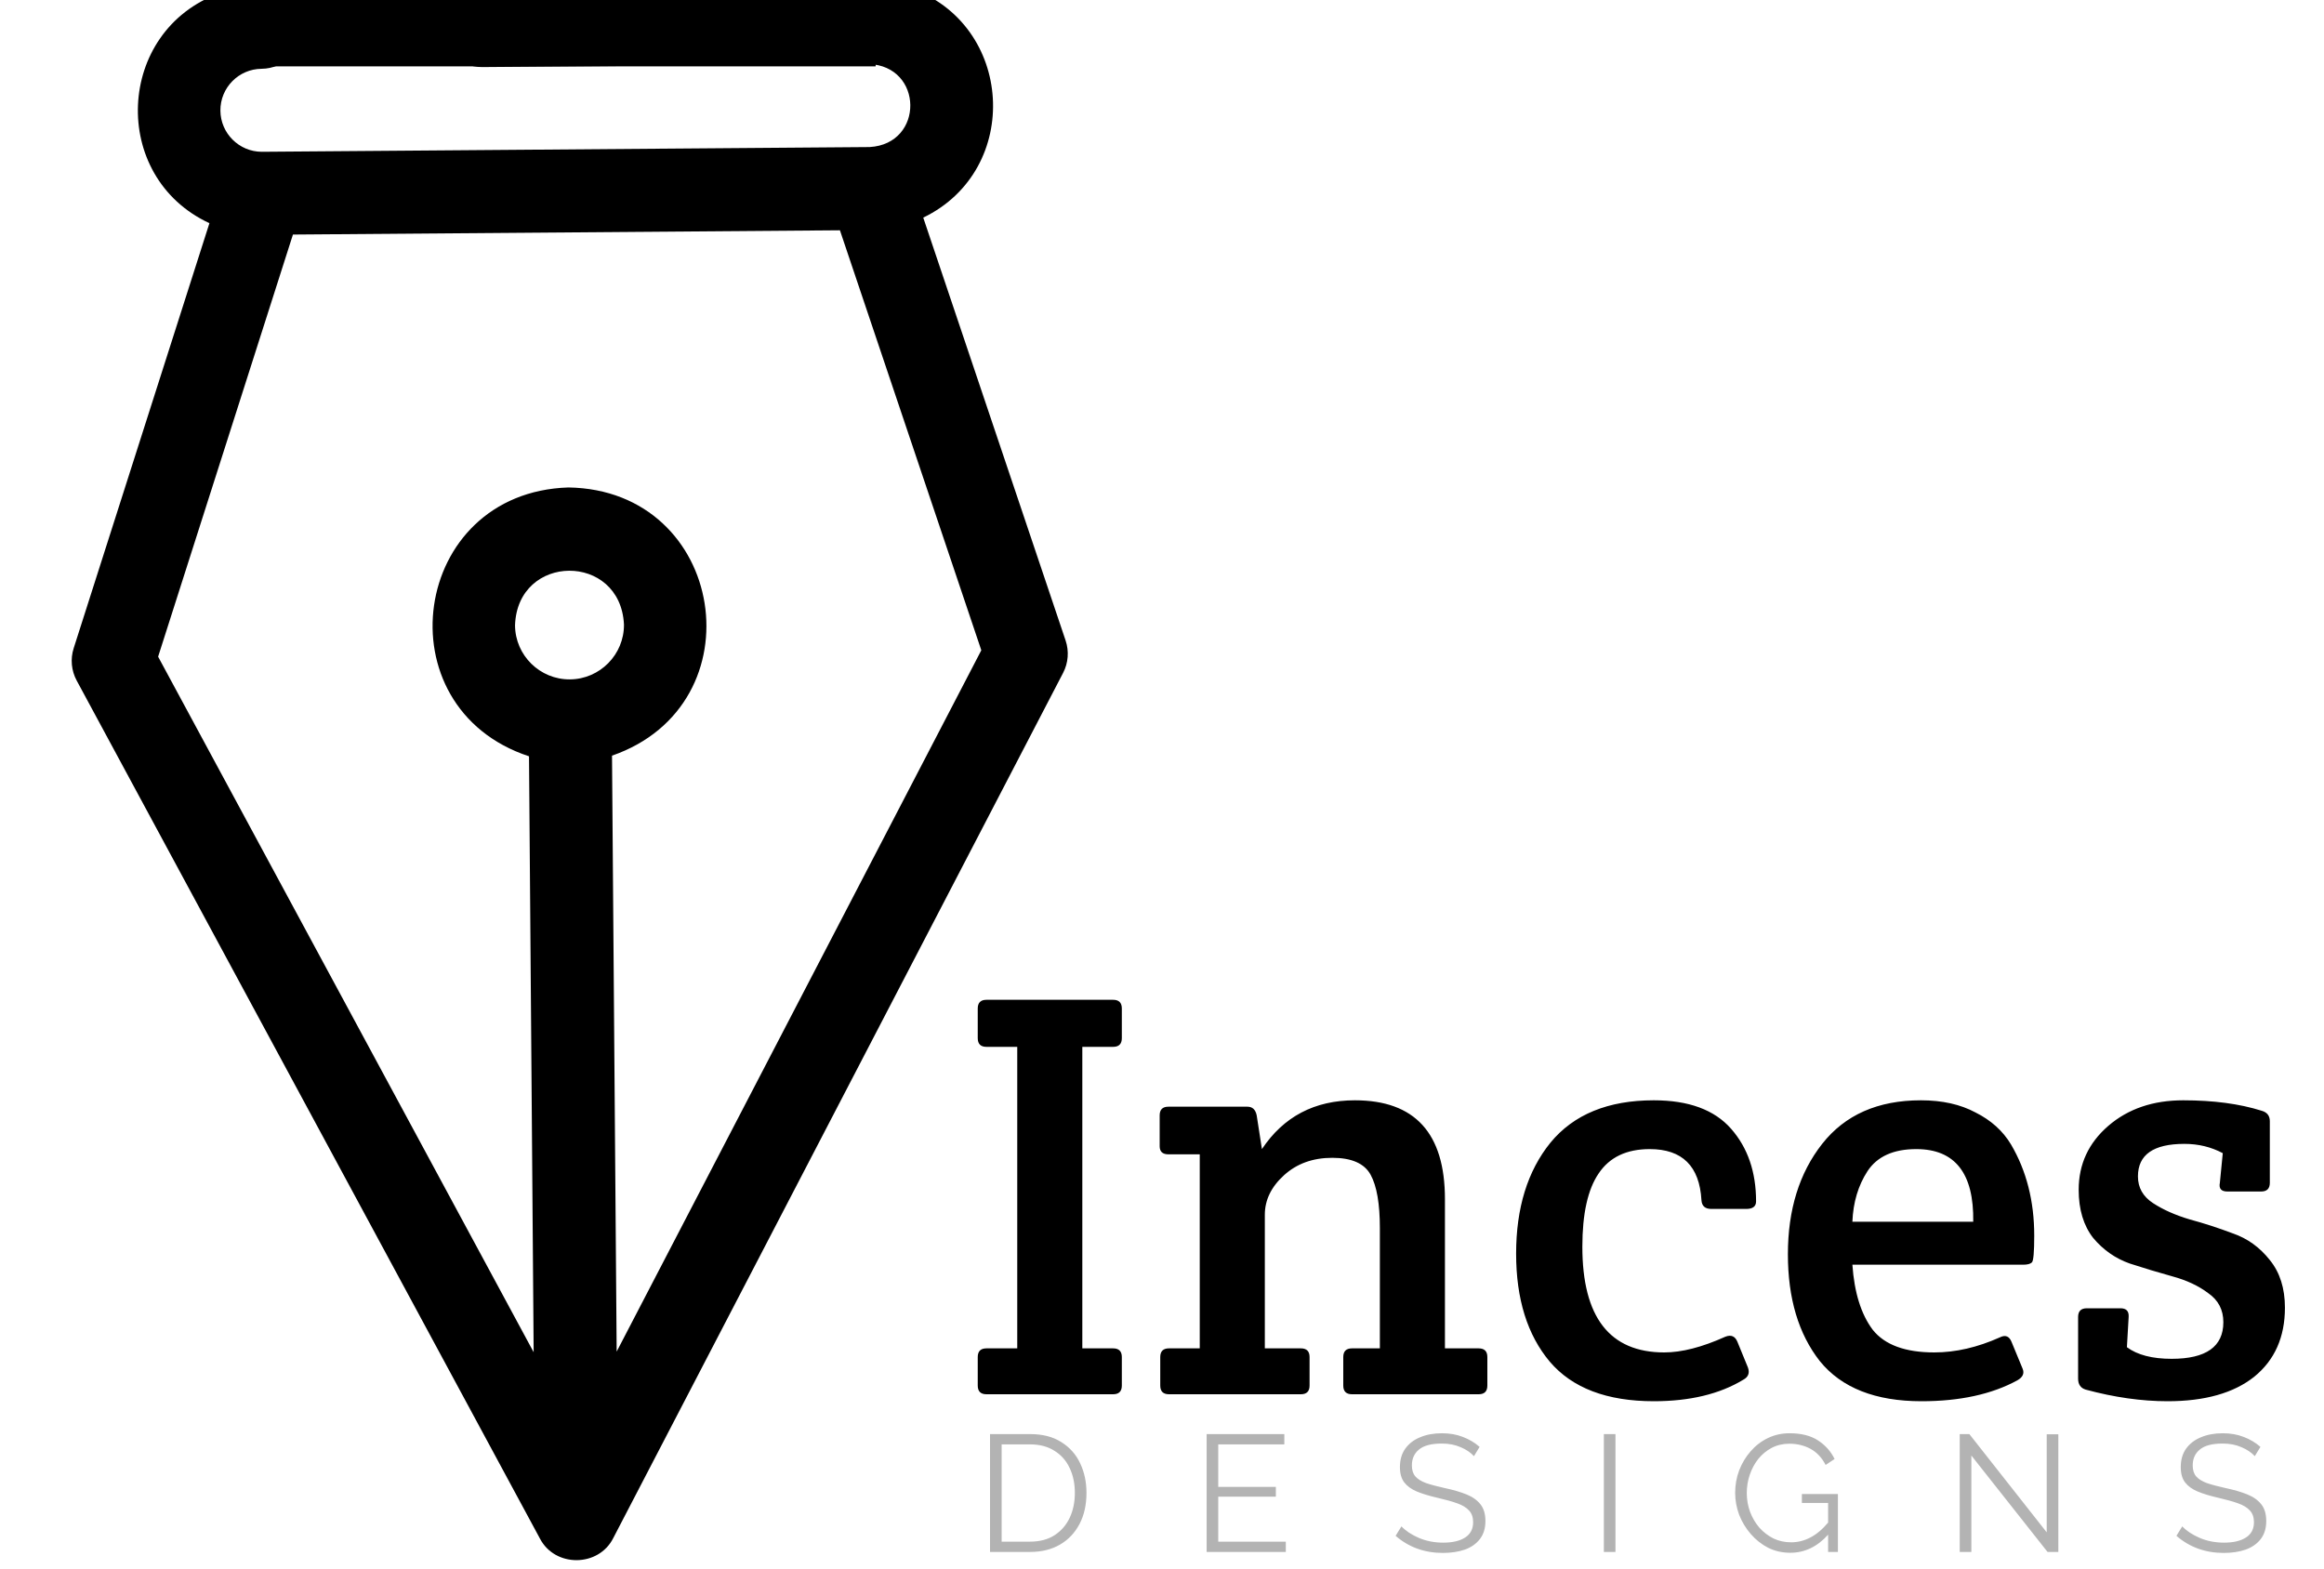 <svg width="560" height="378" viewBox="0 0 560 378" fill="none" xmlns="http://www.w3.org/2000/svg">
<g clip-path="url(#clip0)">
<path d="M45.454 -75.298L52.312 -75.352L52.887 -1.632C27.874 7.412 26.344 42.61 50.465 53.784L17.753 156.219C16.926 158.808 17.189 161.621 18.48 164.012L130.107 370.78C133.737 377.779 144.263 377.695 147.781 370.642L256.168 162.161C257.421 159.75 257.64 156.933 256.773 154.357L222.469 52.443C246.426 40.884 244.319 5.715 219.182 -2.929L218.608 -76.649L225.466 -76.702C242.009 -76.831 255.363 -90.395 255.234 -106.938L255.078 -126.939C255.035 -132.462 250.523 -136.905 244.999 -136.862L24.986 -135.146C19.464 -135.103 15.02 -130.591 15.063 -125.068L15.219 -105.066C15.347 -88.523 28.911 -75.169 45.454 -75.298ZM137.33 163.724C130.091 163.781 124.158 157.938 124.102 150.701C124.687 133.282 149.499 133.094 150.354 150.496C150.41 157.734 144.567 163.668 137.33 163.724ZM148.593 325.718L147.473 182.105C182.97 169.8 174.986 118.058 136.968 117.472C98.958 118.655 91.794 170.517 127.472 182.261L128.592 325.869L38.101 158.253L70.588 56.525L202.392 55.497L236.46 156.709L148.593 325.718ZM209.324 15.437C222.542 15.876 222.762 34.674 209.575 35.437C209.488 35.436 209.4 35.438 209.312 35.44L63.397 36.577C63.291 36.576 63.184 36.576 63.078 36.579C57.614 36.563 53.151 32.135 53.108 26.656C53.065 21.142 57.516 16.621 63.031 16.578C68.553 16.535 72.996 12.023 72.953 6.499L72.314 -75.507L105.459 -75.765L106.098 6.241C106.141 11.764 110.654 16.206 116.177 16.163L156.179 15.851C161.703 15.808 166.145 11.296 166.102 5.773L165.462 -76.233L198.606 -76.492L199.246 5.514C199.289 11.038 203.801 15.48 209.324 15.437ZM125.46 -75.922L145.461 -76.078L146.023 -4.073L126.021 -3.917L125.46 -75.922ZM35.142 -115.223L235.154 -116.783L235.232 -106.782C235.275 -101.268 230.823 -96.746 225.309 -96.703L45.297 -95.3C39.783 -95.257 35.261 -99.708 35.218 -105.222L35.141 -115.223L35.142 -115.223Z" fill="black"/>
<line x1="63" y1="8" x2="211" y2="8" stroke="black" stroke-width="16"/>
</g>
<path opacity="0.3" d="M238.56 374V345.6H248.2C251.213 345.6 253.72 346.24 255.72 347.52C257.747 348.773 259.267 350.48 260.28 352.64C261.293 354.773 261.8 357.147 261.8 359.76C261.8 362.64 261.24 365.147 260.12 367.28C259 369.413 257.427 371.067 255.4 372.24C253.373 373.413 250.973 374 248.2 374H238.56ZM259 359.76C259 357.493 258.573 355.48 257.72 353.72C256.893 351.96 255.667 350.587 254.04 349.6C252.44 348.587 250.493 348.08 248.2 348.08H241.36V371.52H248.2C250.547 371.52 252.52 371 254.12 369.96C255.72 368.92 256.933 367.52 257.76 365.76C258.587 364 259 362 259 359.76ZM309.834 371.52V374H290.754V345.6H309.474V348.08H293.554V358.32H307.434V360.68H293.554V371.52H309.834ZM355.172 350.92C354.372 350.04 353.306 349.32 351.972 348.76C350.639 348.173 349.119 347.88 347.412 347.88C344.906 347.88 343.079 348.36 341.932 349.32C340.786 350.253 340.212 351.533 340.212 353.16C340.212 354.28 340.492 355.16 341.052 355.8C341.612 356.44 342.466 356.973 343.612 357.4C344.786 357.8 346.279 358.2 348.092 358.6C350.119 359.027 351.866 359.533 353.332 360.12C354.799 360.707 355.932 361.507 356.732 362.52C357.532 363.507 357.932 364.853 357.932 366.56C357.932 368.293 357.492 369.733 356.612 370.88C355.732 372.027 354.519 372.88 352.972 373.44C351.426 373.973 349.666 374.24 347.692 374.24C343.266 374.24 339.466 372.867 336.292 370.12L337.692 367.84C338.706 368.907 340.092 369.827 341.852 370.6C343.639 371.373 345.612 371.76 347.772 371.76C350.012 371.76 351.772 371.347 353.052 370.52C354.332 369.693 354.972 368.467 354.972 366.84C354.972 365.667 354.652 364.733 354.012 364.04C353.372 363.32 352.412 362.733 351.132 362.28C349.852 361.827 348.279 361.387 346.412 360.96C344.439 360.507 342.772 360 341.412 359.44C340.079 358.88 339.066 358.147 338.372 357.24C337.679 356.333 337.332 355.107 337.332 353.56C337.332 351.8 337.759 350.32 338.612 349.12C339.492 347.893 340.692 346.973 342.212 346.36C343.732 345.72 345.479 345.4 347.452 345.4C349.319 345.4 350.999 345.693 352.492 346.28C353.986 346.84 355.332 347.64 356.532 348.68L355.172 350.92ZM386.469 374V345.6H389.269V374H386.469ZM431.391 374.2C429.471 374.2 427.698 373.8 426.071 373C424.471 372.173 423.071 371.067 421.871 369.68C420.671 368.293 419.738 366.747 419.071 365.04C418.431 363.307 418.111 361.547 418.111 359.76C418.111 357.867 418.431 356.067 419.071 354.36C419.738 352.627 420.658 351.093 421.831 349.76C423.005 348.4 424.391 347.333 425.991 346.56C427.591 345.787 429.338 345.4 431.231 345.4C434.031 345.4 436.311 345.973 438.071 347.12C439.831 348.267 441.165 349.76 442.071 351.6L439.911 353.04C439.005 351.28 437.791 349.987 436.271 349.16C434.751 348.333 433.058 347.92 431.191 347.92C429.618 347.92 428.191 348.253 426.911 348.92C425.658 349.587 424.578 350.48 423.671 351.6C422.791 352.72 422.111 353.987 421.631 355.4C421.151 356.813 420.911 358.28 420.911 359.8C420.911 361.4 421.178 362.92 421.711 364.36C422.245 365.773 422.991 367.04 423.951 368.16C424.938 369.253 426.071 370.12 427.351 370.76C428.658 371.373 430.071 371.68 431.591 371.68C433.218 371.68 434.765 371.293 436.231 370.52C437.725 369.747 439.151 368.547 440.511 366.92V362.2H434.191V360.04H442.871V374H440.511V369.84C437.898 372.747 434.858 374.2 431.391 374.2ZM475.024 350.76V374H472.224V345.6H474.544L493.184 369.28V345.64H495.984V374H493.384L475.024 350.76ZM543.323 350.92C542.523 350.04 541.456 349.32 540.123 348.76C538.789 348.173 537.269 347.88 535.563 347.88C533.056 347.88 531.229 348.36 530.083 349.32C528.936 350.253 528.363 351.533 528.363 353.16C528.363 354.28 528.643 355.16 529.203 355.8C529.763 356.44 530.616 356.973 531.763 357.4C532.936 357.8 534.429 358.2 536.243 358.6C538.269 359.027 540.016 359.533 541.483 360.12C542.949 360.707 544.083 361.507 544.883 362.52C545.683 363.507 546.083 364.853 546.083 366.56C546.083 368.293 545.643 369.733 544.763 370.88C543.883 372.027 542.669 372.88 541.123 373.44C539.576 373.973 537.816 374.24 535.843 374.24C531.416 374.24 527.616 372.867 524.443 370.12L525.843 367.84C526.856 368.907 528.243 369.827 530.003 370.6C531.789 371.373 533.763 371.76 535.923 371.76C538.163 371.76 539.923 371.347 541.203 370.52C542.483 369.693 543.123 368.467 543.123 366.84C543.123 365.667 542.803 364.733 542.163 364.04C541.523 363.32 540.563 362.733 539.283 362.28C538.003 361.827 536.429 361.387 534.563 360.96C532.589 360.507 530.923 360 529.563 359.44C528.229 358.88 527.216 358.147 526.523 357.24C525.829 356.333 525.483 355.107 525.483 353.56C525.483 351.8 525.909 350.32 526.763 349.12C527.643 347.893 528.843 346.973 530.363 346.36C531.883 345.72 533.629 345.4 535.603 345.4C537.469 345.4 539.149 345.693 540.643 346.28C542.136 346.84 543.483 347.64 544.683 348.68L543.323 350.92Z" fill="black"/>
<path d="M260.8 252.28V324.94H268.22C269.62 324.94 270.32 325.64 270.32 327.04V333.9C270.32 335.3 269.62 336 268.22 336H237.7C236.3 336 235.6 335.3 235.6 333.9V327.04C235.6 325.64 236.3 324.94 237.7 324.94H245.12V252.28H237.7C236.3 252.28 235.6 251.58 235.6 250.18V243.04C235.6 241.64 236.3 240.94 237.7 240.94H268.22C269.62 240.94 270.32 241.64 270.32 243.04V250.18C270.32 251.58 269.62 252.28 268.22 252.28H260.8ZM279.438 276.22V268.8C279.438 267.4 280.138 266.7 281.538 266.7H300.578C301.791 266.7 302.538 267.4 302.818 268.8L304.078 276.92C309.304 269.08 316.771 265.16 326.478 265.16C340.944 265.16 348.178 273.093 348.178 288.96V324.94H356.298C357.698 324.94 358.398 325.64 358.398 327.04V333.9C358.398 335.3 357.698 336 356.298 336H325.778C324.378 336 323.678 335.3 323.678 333.9V327.04C323.678 325.64 324.378 324.94 325.778 324.94H332.498V295.96C332.498 290.08 331.751 285.787 330.258 283.08C328.764 280.373 325.684 279.02 321.018 279.02C316.351 279.02 312.478 280.42 309.398 283.22C306.318 286.02 304.778 289.193 304.778 292.74V324.94H313.458C314.858 324.94 315.558 325.64 315.558 327.04V333.9C315.558 335.3 314.858 336 313.458 336H281.678C280.278 336 279.578 335.3 279.578 333.9V327.04C279.578 325.64 280.278 324.94 281.678 324.94H289.098V278.18H281.538C280.138 278.18 279.438 277.527 279.438 276.22ZM381.29 300.44C381.29 317.427 387.87 325.92 401.03 325.92C405.23 325.92 410.13 324.66 415.73 322.14C417.13 321.58 418.11 322 418.67 323.4L421.19 329.56C421.656 330.867 421.283 331.847 420.07 332.5C414.376 335.953 407.19 337.68 398.51 337.68C387.216 337.68 378.863 334.507 373.45 328.16C368.036 321.72 365.33 313.04 365.33 302.12C365.33 291.107 368.083 282.193 373.59 275.38C379.19 268.567 387.496 265.16 398.51 265.16C406.91 265.16 413.116 267.447 417.13 272.02C421.143 276.593 423.15 282.427 423.15 289.52C423.15 290.733 422.356 291.34 420.77 291.34H412.37C410.876 291.34 410.083 290.64 409.99 289.24C409.523 281.027 405.37 276.92 397.53 276.92C391.93 276.92 387.823 278.88 385.21 282.8C382.596 286.627 381.29 292.507 381.29 300.44ZM463.018 337.68C451.911 337.68 443.745 334.46 438.518 328.02C433.385 321.487 430.818 312.9 430.818 302.26C430.818 291.527 433.571 282.66 439.078 275.66C444.585 268.66 452.518 265.16 462.878 265.16C468.011 265.16 472.398 266.14 476.038 268.1C479.771 269.967 482.618 272.533 484.578 275.8C488.311 282.147 490.178 289.473 490.178 297.78C490.178 301.7 489.991 303.847 489.618 304.22C489.245 304.593 488.545 304.78 487.518 304.78H446.358C446.825 311.5 448.458 316.727 451.258 320.46C454.151 324.1 459.098 325.92 466.098 325.92C471.231 325.92 476.505 324.707 481.918 322.28C483.225 321.627 484.158 322 484.718 323.4L487.378 329.84C487.845 330.96 487.425 331.893 486.118 332.64C479.958 336 472.258 337.68 463.018 337.68ZM446.358 294.42H475.478C475.665 282.753 471.091 276.92 461.758 276.92C456.251 276.92 452.331 278.693 449.998 282.24C447.758 285.693 446.545 289.753 446.358 294.42ZM500.887 286.72C500.887 280.56 503.267 275.427 508.027 271.32C512.787 267.213 518.807 265.16 526.087 265.16C533.367 265.16 539.667 266 544.987 267.68C546.294 268.053 546.947 268.893 546.947 270.2V285.04C546.947 286.44 546.247 287.14 544.847 287.14H536.727C535.234 287.14 534.627 286.44 534.907 285.04L535.607 277.9C532.807 276.407 529.727 275.66 526.367 275.66C518.9 275.66 515.167 278.273 515.167 283.5C515.167 286.207 516.38 288.353 518.807 289.94C521.234 291.527 524.174 292.833 527.627 293.86C531.08 294.793 534.534 295.913 537.987 297.22C541.534 298.433 544.52 300.58 546.947 303.66C549.374 306.647 550.587 310.473 550.587 315.14C550.587 322.233 548.114 327.787 543.167 331.8C538.22 335.72 531.267 337.68 522.307 337.68C516.054 337.68 509.474 336.747 502.567 334.88C501.354 334.507 500.747 333.62 500.747 332.22V317.38C500.747 315.98 501.447 315.28 502.847 315.28H510.967C512.367 315.28 513.02 315.98 512.927 317.38L512.507 324.66C515.027 326.527 518.62 327.46 523.287 327.46C531.594 327.46 535.747 324.52 535.747 318.64C535.747 315.653 534.534 313.32 532.107 311.64C529.774 309.867 526.88 308.513 523.427 307.58C520.067 306.647 516.66 305.62 513.207 304.5C509.754 303.287 506.814 301.233 504.387 298.34C502.054 295.353 500.887 291.48 500.887 286.72Z" fill="black"/>
<defs>
<clipPath id="clip0">
<rect width="512" height="512" fill="white" transform="translate(394.977 373.984) rotate(179.553)"/>
</clipPath>
</defs>
</svg>
